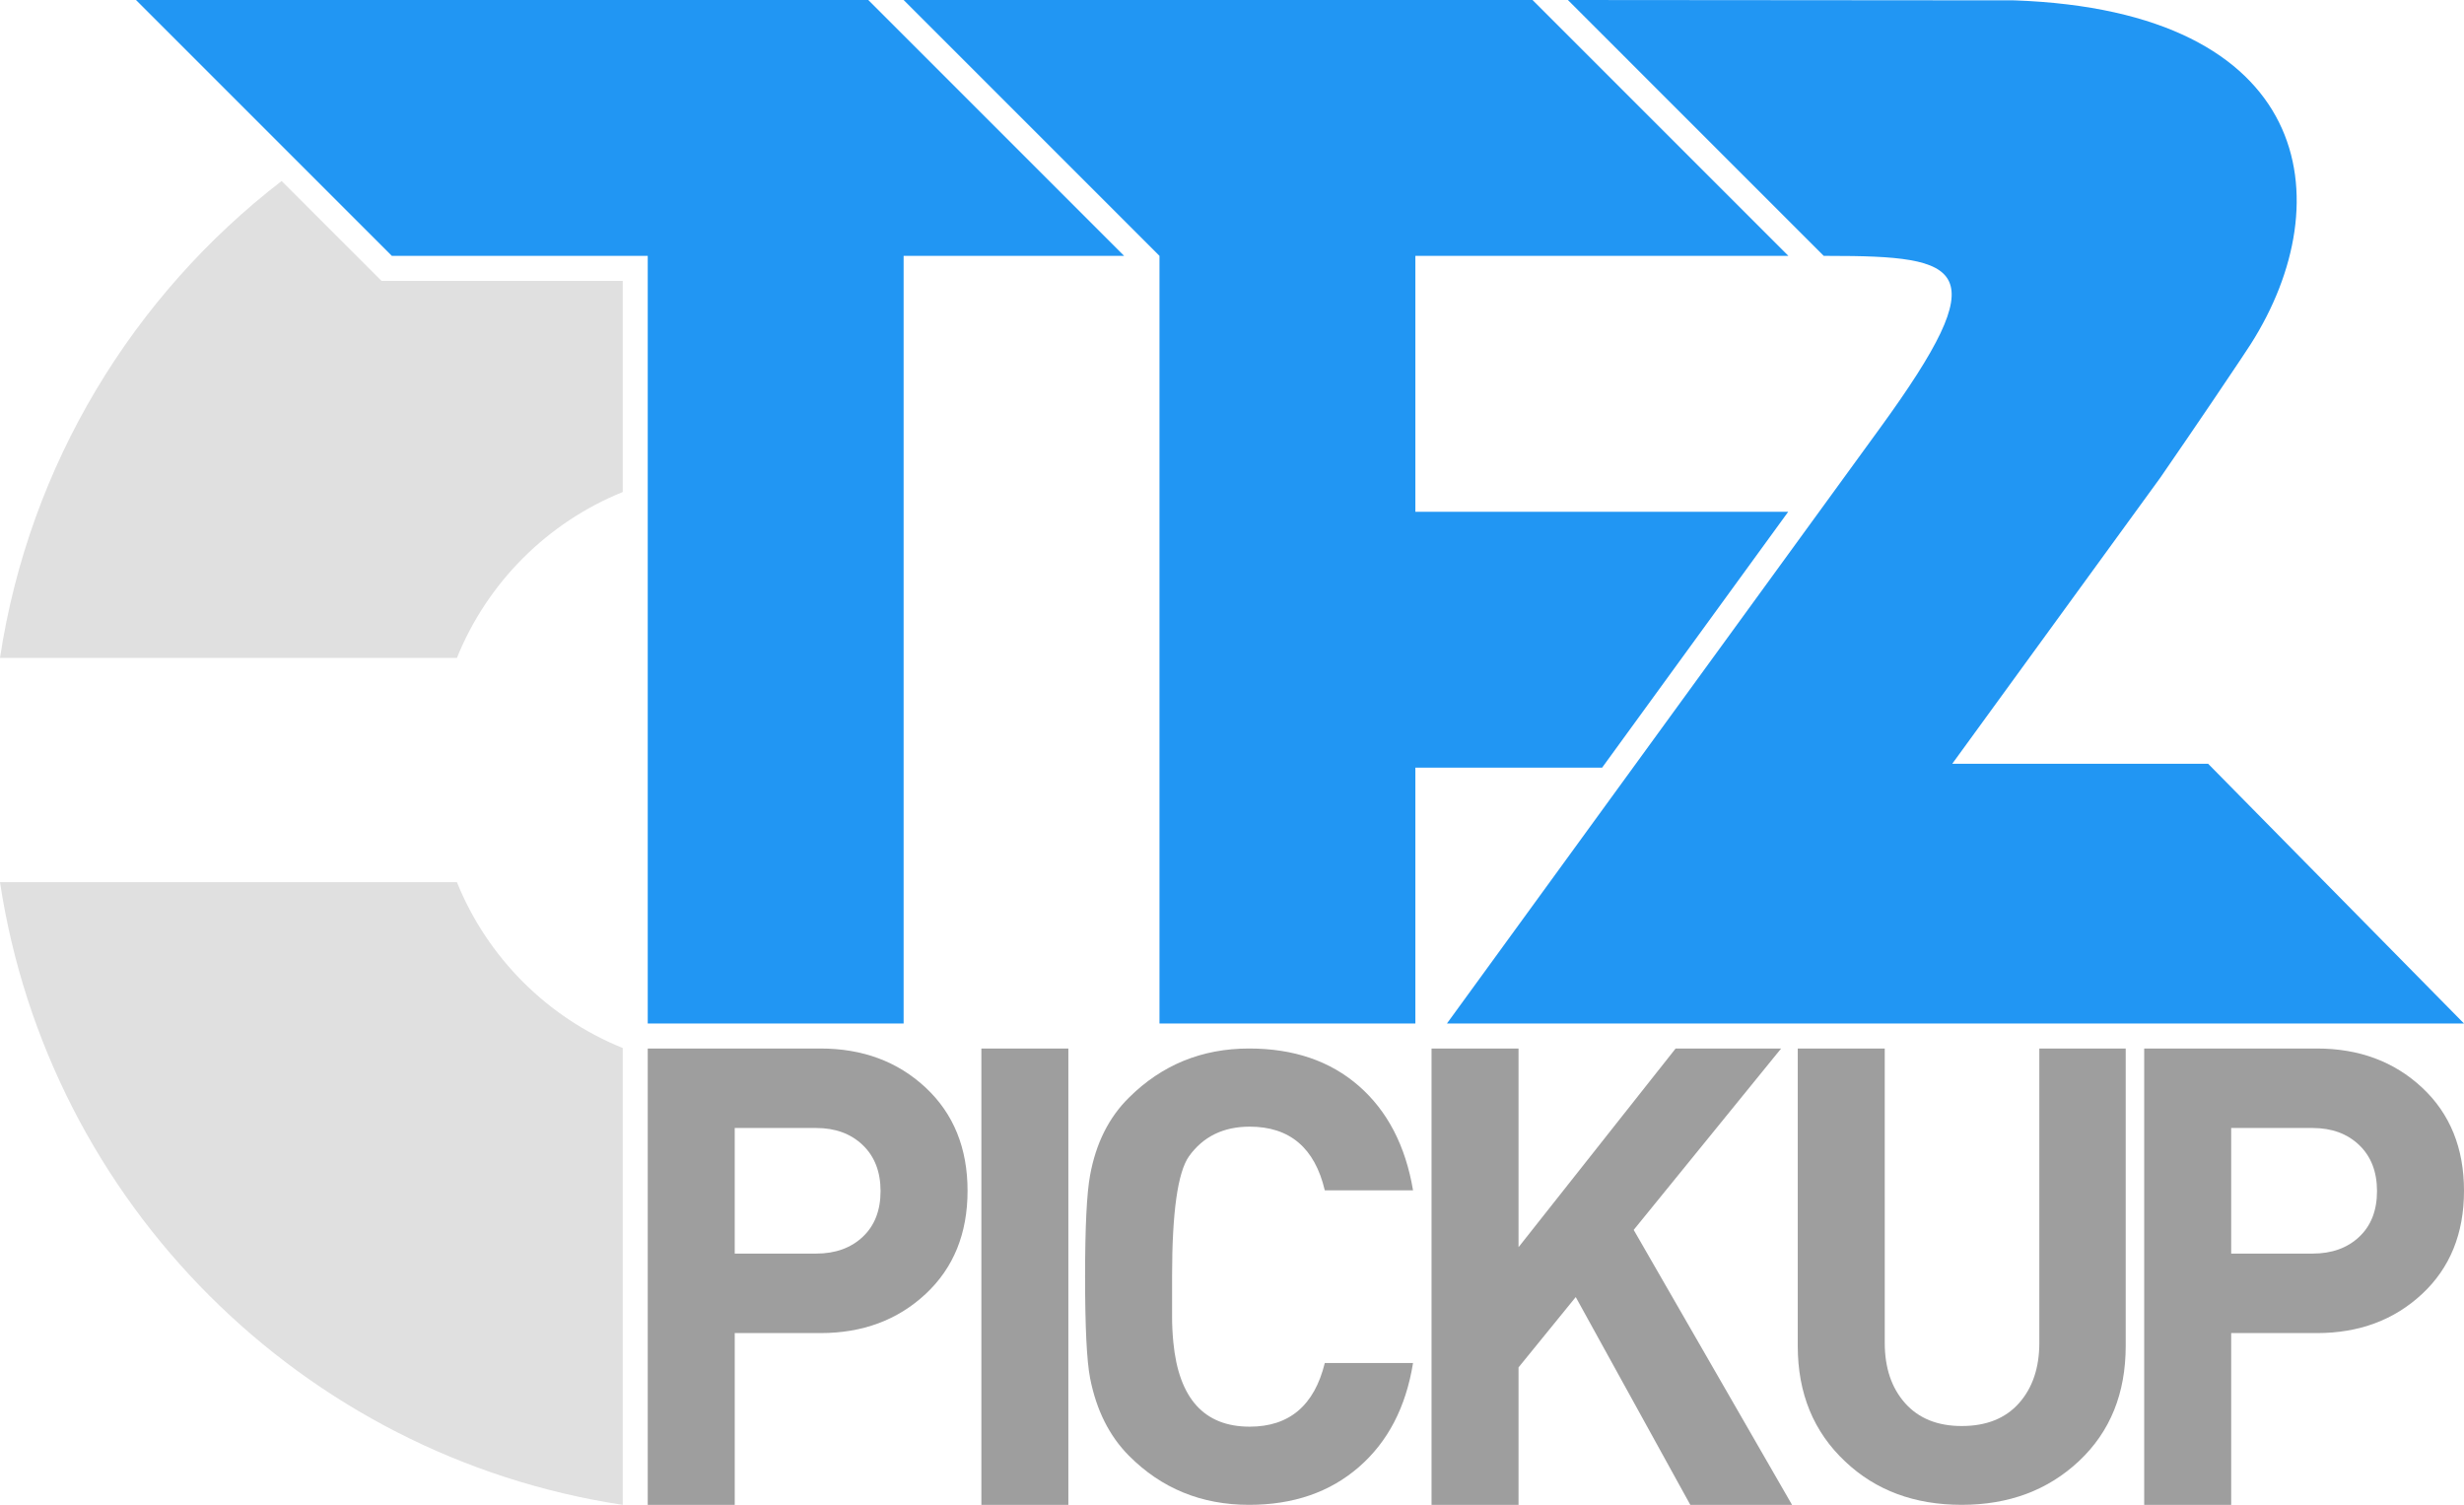 <svg x="0px" y="0px" viewBox="0 0 1335.51 815.643" style="background-color: #303030;"><g><g><path fill="#E0E0E0" d="M247.648,478.136H0c26.302,173.838,163.695,311.204,337.532,337.513V568.044C296.713,551.558,264.129,518.965,247.648,478.136z"></path><path fill="#E0E0E0" d="M212.391,152.237h-5.611l-3.964-3.964L152.64,98.104C72.234,160.051,15.879,251.672,0,356.597h247.648c16.48-40.824,49.064-73.428,89.884-89.909V152.237H212.391z"></path></g><g><path fill="#9E9E9E" d="M501.696,589.488c-15.155-14.121-34.154-21.183-56.996-21.183h-93.619v247.338h47.149v-93.098h46.47c22.842,0,41.841-7.069,56.996-21.196c15.146-14.121,22.727-32.768,22.727-55.924C524.423,622.275,516.842,603.626,501.696,589.488z M467.6,670.397c-6.443,6.052-14.874,9.067-25.266,9.067H398.23v-68.078h44.104c10.392,0,18.822,3.08,25.266,9.247c6.443,6.168,9.669,14.484,9.669,24.967C477.269,656.078,474.043,664.345,467.6,670.397z"></path><rect x="531.913" y="568.305" fill="#9E9E9E" width="47.148" height="247.338"></rect><path fill="#9E9E9E" d="M644.442,626.722c7.681-10.7,18.654-16.057,32.898-16.057c21.713,0,35.282,11.506,40.711,34.511h47.829c-4.073-24.143-13.857-42.991-29.345-56.542c-15.491-13.551-35.334-20.33-59.532-20.33c-25.559,0-47.269,8.884-65.13,26.648c-10.857,10.707-17.866,24.712-21.032,42.022c-1.813,9.792-2.714,28.125-2.714,54.997c0,27.327,0.901,45.666,2.714,55.005c3.393,17.31,10.401,31.315,21.032,42.022c17.643,17.758,39.347,26.643,65.13,26.643c23.972,0,43.814-6.833,59.532-20.499c15.715-13.661,25.492-32.454,29.345-56.373h-47.829c-5.659,23.011-19.229,34.505-40.711,34.505c-24.646,0-38.448-15.246-41.384-45.774c-0.454-4.774-0.679-9.333-0.679-13.66v-21.868C635.278,657.13,638.336,635.383,644.442,626.722z"></path><polygon fill="#9E9E9E" points="965.385,568.305 908.203,568.305 823.062,675.99 823.062,568.305 775.907,568.305 775.907,815.643 823.062,815.643 823.062,741.143 854.068,703.02 916.159,815.643 971.297,815.643 885.475,666.62"></polygon><path fill="#9E9E9E" d="M1105.334,727.804c0,13.552-3.68,24.457-11.021,32.725c-7.354,8.262-17.696,12.396-31.039,12.396c-13.119,0-23.354-4.135-30.701-12.396c-7.354-8.268-11.025-19.173-11.025-32.725V568.305h-47.15v161.224c0,25.723,8.595,46.616,25.779,62.691c16.51,15.614,37.537,23.416,63.098,23.416c25.547,0,46.752-7.923,63.604-23.767c16.843-15.846,25.271-36.618,25.271-62.341V568.305h-46.815V727.804z"></path><path fill="#9E9E9E" d="M1312.787,589.488c-15.152-14.121-34.154-21.183-56.992-21.183h-93.623v247.338h47.152v-93.098h46.471c22.838,0,41.84-7.069,56.992-21.196c15.149-14.121,22.723-32.768,22.723-55.924C1335.51,622.275,1327.937,603.626,1312.787,589.488z M1278.694,670.397c-6.44,6.052-14.874,9.067-25.27,9.067h-44.101v-68.078h44.101c10.396,0,18.829,3.08,25.27,9.247c6.444,6.168,9.668,14.484,9.668,24.967C1288.362,656.078,1285.139,664.345,1278.694,670.397z"></path></g><g><polygon fill="#2196F3" points="73.705,0 212.391,138.692 351.081,138.692 351.081,554.753 489.767,554.753 489.767,138.692 609.296,138.692 470.607,0"></polygon><polygon fill="#2196F3" points="969.233,277.377 767.143,277.377 767.143,138.692 969.337,138.692 830.65,0 489.767,0 628.452,138.692 628.452,554.753 767.143,554.753 767.143,416.068 868.363,416.068"></polygon><path fill="#2196F3" d="M1058.138,413.968l112.714-154.984c0,0,24.852-36.019,42.827-63.018c0.721-1.132,1.513-2.331,2.384-3.595c1.333-2.01,2.615-3.953,3.829-5.816c49.688-78.046,33.915-180.574-128.06-186.36C1080.063,0.188,849.813,0,849.813,0l138.686,138.692h2.555c73.484,0,91.468,5.943,27.946,93.298L784.248,554.753h412.577h138.685l-138.685-140.785H1058.138z"></path></g></g></svg>
